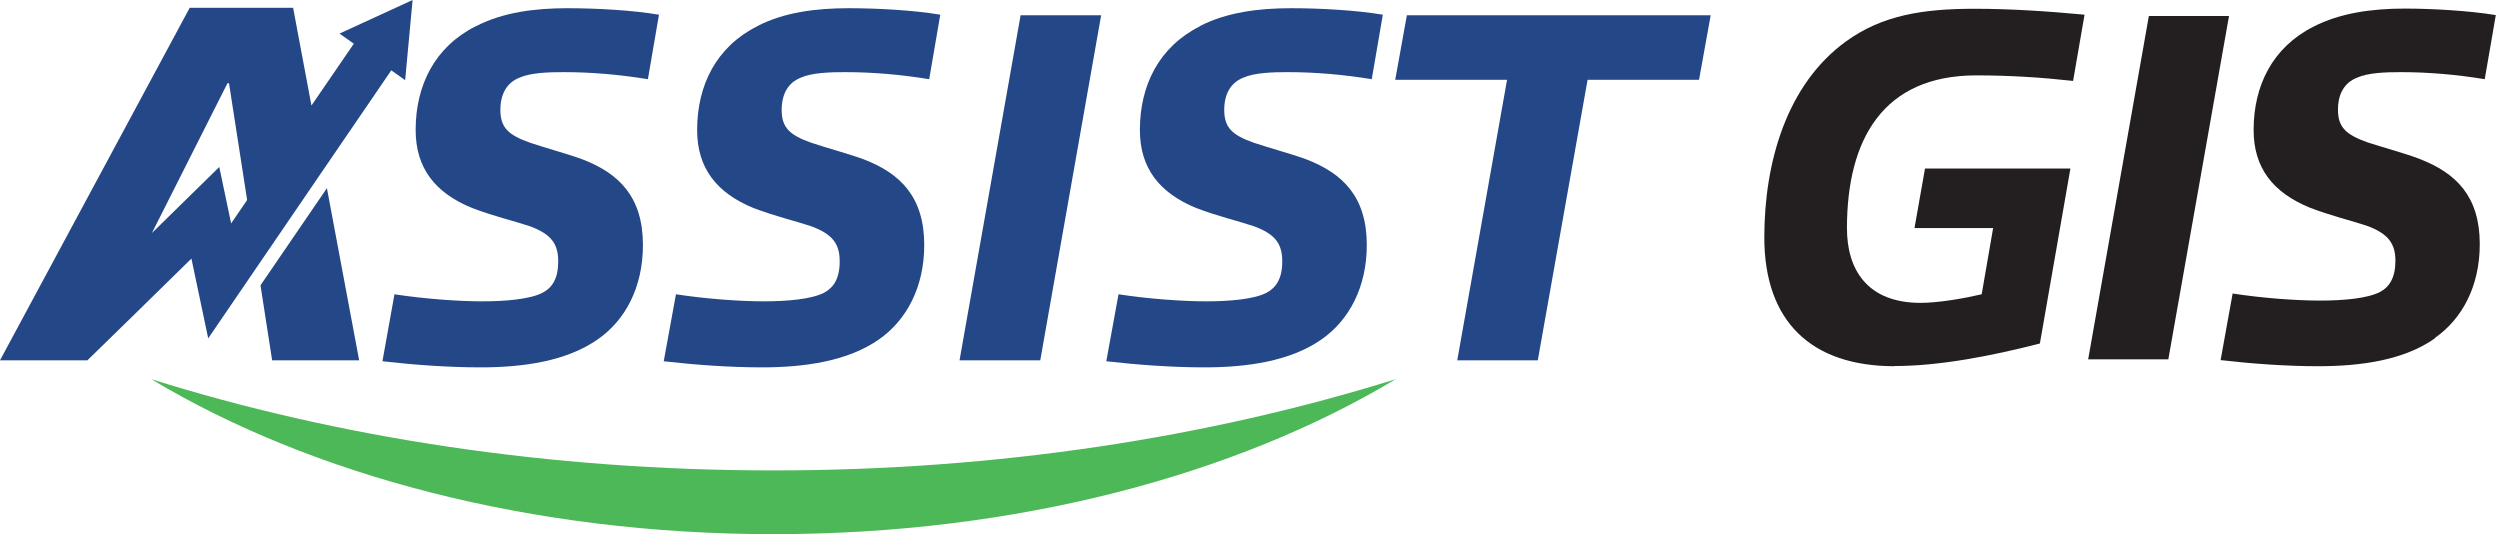 <svg width="131" height="28" viewBox="0 0 131 28" fill="none" xmlns="http://www.w3.org/2000/svg">
<g id="Layer_1" clip-path="url(#clip0_1_3868)">
<g id="Group">
<path id="Vector" d="M40.53 24.65C28.78 24.65 17.69 22.93 7.93 19.87C16.29 24.89 27.81 27.99 40.53 27.99C53.25 27.99 64.77 24.89 73.13 19.87C63.36 22.92 52.28 24.65 40.53 24.65Z" fill="#4DB858"/>
<g id="Group_2">
<path id="Vector_2" d="M13.65 14.95L14.26 18.88H18.82L17.13 9.86L13.65 14.95Z" fill="#244787"/>
<path id="Vector_3" d="M24.92 1.38C22.78 2.46 21.78 4.47 21.78 6.81C21.78 8.82 22.81 10.11 24.74 10.9C25.93 11.35 26.88 11.56 27.75 11.85C28.91 12.27 29.25 12.8 29.25 13.7C29.25 14.6 28.94 15.07 28.43 15.34C27.77 15.68 26.5 15.79 25.26 15.79C24.02 15.79 22.22 15.66 20.67 15.42L20.04 18.93C21.7 19.12 23.5 19.25 25.19 19.25C27.41 19.25 29.7 18.93 31.34 17.77C32.77 16.77 33.69 15.05 33.69 12.84C33.69 10.33 32.45 9.09 30.52 8.35C29.83 8.09 28.57 7.75 27.78 7.48C26.64 7.08 26.22 6.69 26.22 5.76C26.22 4.92 26.56 4.33 27.22 4.07C27.8 3.81 28.75 3.78 29.51 3.78C31.02 3.78 32.47 3.91 33.95 4.15L34.53 0.77C33.11 0.53 31.2 0.43 29.73 0.43C28.04 0.43 26.35 0.64 24.93 1.38H24.92Z" fill="#244787"/>
<path id="Vector_4" d="M39.67 1.38C37.53 2.46 36.53 4.47 36.53 6.81C36.53 8.82 37.56 10.11 39.48 10.9C40.67 11.35 41.62 11.56 42.49 11.85C43.65 12.27 44 12.8 44 13.7C44 14.6 43.68 15.07 43.18 15.34C42.52 15.68 41.25 15.79 40.01 15.79C38.77 15.79 36.97 15.66 35.42 15.42L34.78 18.93C36.44 19.12 38.24 19.25 39.93 19.25C42.15 19.25 44.44 18.93 46.08 17.77C47.5 16.77 48.43 15.05 48.43 12.84C48.43 10.33 47.19 9.09 45.26 8.35C44.57 8.09 43.31 7.75 42.51 7.48C41.38 7.08 40.96 6.69 40.96 5.76C40.96 4.92 41.3 4.33 41.96 4.07C42.54 3.81 43.49 3.78 44.26 3.78C45.76 3.78 47.21 3.91 48.69 4.15L49.27 0.77C47.84 0.53 45.94 0.43 44.46 0.43C42.77 0.43 41.08 0.64 39.66 1.38H39.67Z" fill="#244787"/>
<path id="Vector_5" d="M50.28 18.88H54.51L57.7 0.8H53.48L50.28 18.88Z" fill="#244787"/>
<path id="Vector_6" d="M62.87 1.38C60.73 2.46 59.73 4.47 59.73 6.81C59.73 8.82 60.76 10.11 62.68 10.9C63.87 11.35 64.82 11.56 65.69 11.85C66.85 12.27 67.19 12.8 67.19 13.7C67.19 14.6 66.87 15.07 66.37 15.34C65.71 15.68 64.44 15.79 63.2 15.79C61.96 15.79 60.16 15.66 58.61 15.42L57.97 18.93C59.63 19.12 61.43 19.25 63.12 19.25C65.34 19.25 67.63 18.93 69.27 17.77C70.69 16.77 71.62 15.05 71.62 12.84C71.62 10.33 70.38 9.09 68.45 8.35C67.76 8.09 66.5 7.75 65.7 7.48C64.57 7.08 64.15 6.69 64.15 5.76C64.15 4.92 64.49 4.33 65.15 4.07C65.73 3.81 66.68 3.78 67.45 3.78C68.95 3.78 70.4 3.91 71.88 4.15L72.46 0.77C71.03 0.53 69.13 0.43 67.65 0.43C65.96 0.43 64.27 0.64 62.85 1.38H62.87Z" fill="#244787"/>
<path id="Vector_7" d="M73.72 0.8L73.11 4.18H78.97L76.36 18.88H80.58L83.19 4.18H89.03L89.64 0.8H73.72Z" fill="#244787"/>
<path id="Vector_8" d="M20.51 3.69L21.23 4.2L21.62 0L17.79 1.76L18.54 2.29L16.32 5.53L15.36 0.41H9.94L0 18.88H4.58L7.06 16.46L10.03 13.55L10.91 17.73L16.94 8.9L20.5 3.69H20.51ZM12.11 11.7L11.49 8.75L7.96 12.21L11.92 4.36H12L12.95 10.48L12.11 11.71V11.7Z" fill="#244787"/>
</g>
</g>
<g id="Group_3">
<path id="Vector_9" d="M99.28 19.19C94.89 19.19 92.45 16.83 92.45 12.44C92.45 8.53 93.61 4.43 96.73 2.17C98.62 0.8 100.75 0.46 103.45 0.46C105.39 0.46 107.31 0.59 109.23 0.77L108.63 4.24C107 4.06 105.32 3.95 103.56 3.95C98.68 3.95 96.78 7.29 96.78 11.96C96.78 14.11 97.83 15.87 100.64 15.87C101.59 15.87 102.95 15.63 103.84 15.42L104.44 11.95H100.32L100.87 8.83H108.49L106.89 18C104.32 18.66 101.61 19.18 99.27 19.18L99.28 19.19Z" fill="#231F20"/>
<path id="Vector_10" d="M109.42 18.83L112.6 0.84H116.8L113.62 18.83H109.42Z" fill="#231F20"/>
<path id="Vector_11" d="M127.6 17.72C125.97 18.88 123.69 19.19 121.48 19.19C119.8 19.19 118.01 19.06 116.36 18.87L116.99 15.38C118.54 15.62 120.3 15.75 121.56 15.75C122.82 15.75 124.05 15.64 124.71 15.3C125.21 15.04 125.52 14.54 125.52 13.67C125.52 12.8 125.18 12.25 124.02 11.83C123.15 11.54 122.21 11.33 121.03 10.88C119.11 10.09 118.09 8.81 118.09 6.81C118.09 4.47 119.09 2.48 121.22 1.4C122.64 0.67 124.32 0.45 126 0.45C127.47 0.45 129.36 0.56 130.78 0.79L130.2 4.15C128.73 3.91 127.28 3.78 125.79 3.78C125.03 3.78 124.08 3.81 123.51 4.07C122.85 4.33 122.51 4.91 122.51 5.75C122.51 6.67 122.93 7.06 124.06 7.46C124.85 7.72 126.11 8.06 126.79 8.33C128.71 9.07 129.94 10.3 129.94 12.79C129.94 15 129.02 16.7 127.6 17.7V17.72Z" fill="#231F20"/>
</g>
</g>
<defs>
<clipPath id="clip0_1_3868">
<rect width="130.78" height="28" fill="white"/>
</clipPath>
</defs>
</svg>

